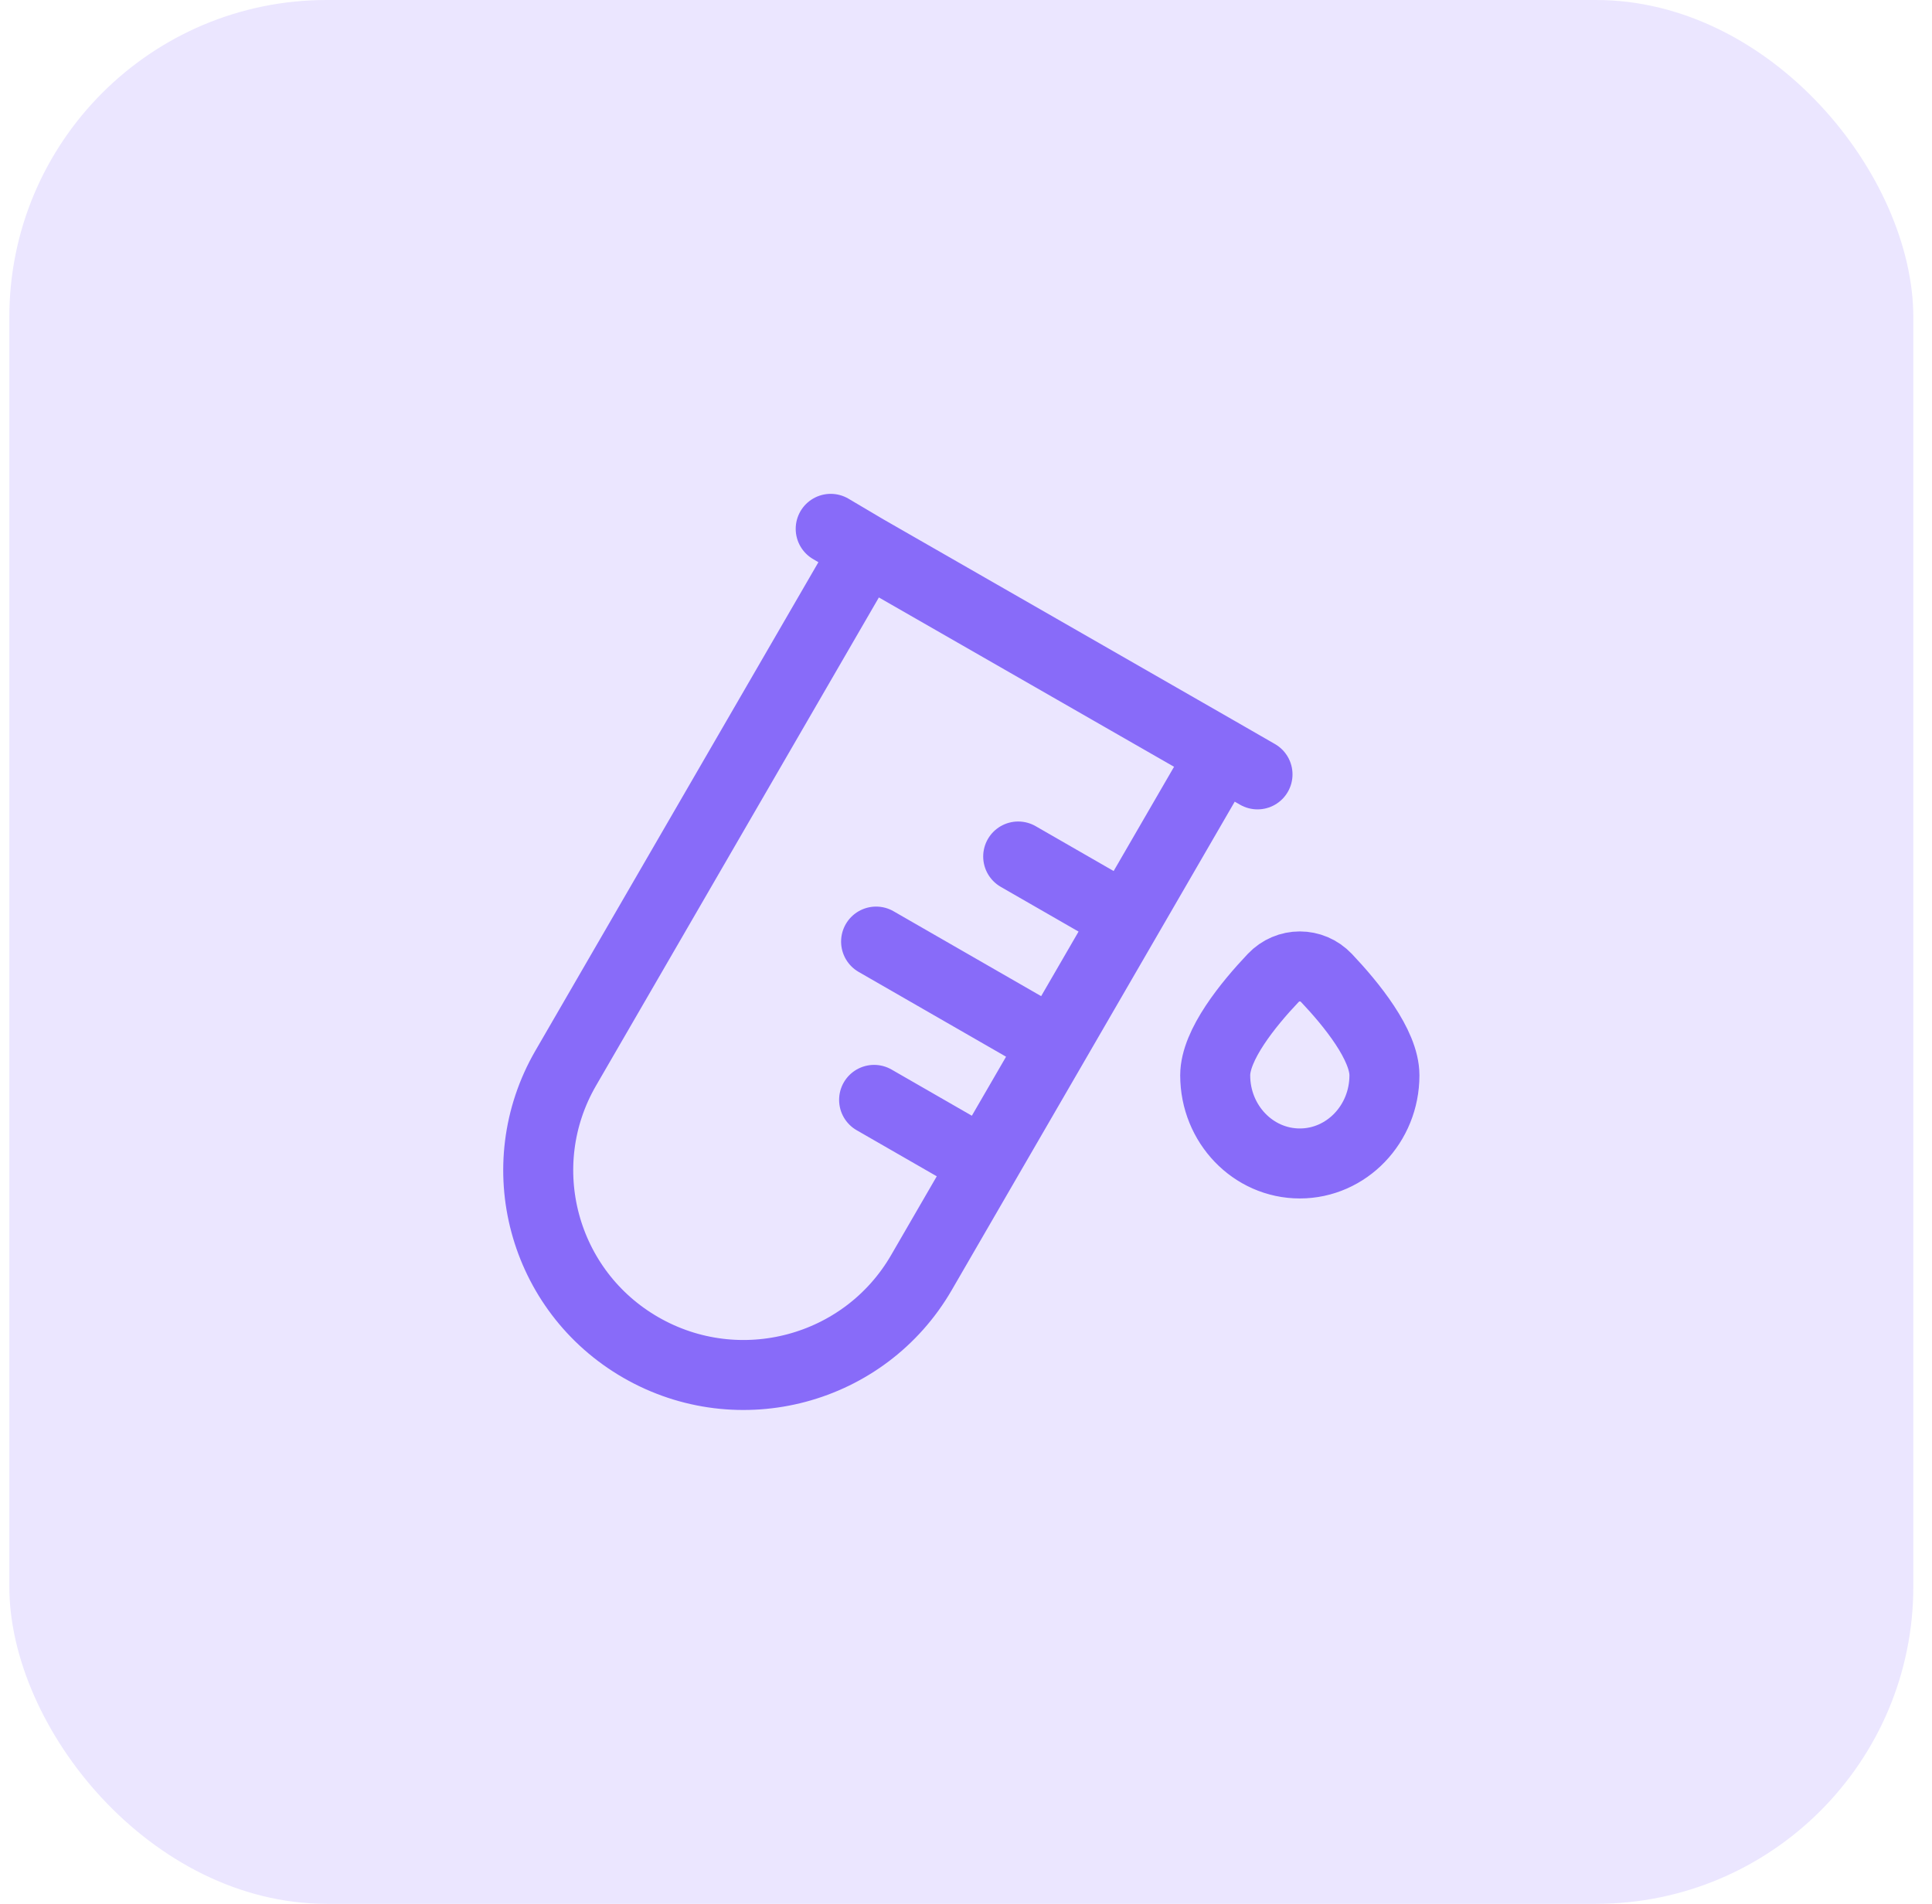 <svg width="69" height="68" viewBox="0 0 69 68" fill="none" xmlns="http://www.w3.org/2000/svg">
<rect x="0.333" width="68" height="68" rx="11.333" fill="#EBE6FF"/>
<path d="M30.931 19.636L43.641 26.928M30.931 19.636L20.206 38.149C18.181 41.644 19.383 46.113 22.89 48.131C26.397 50.149 30.882 48.952 32.907 45.456L35.166 41.556M30.931 19.636L29.668 18.889M43.641 26.928L40.23 32.816M43.641 26.928L44.911 27.659M40.23 32.816L37.641 37.285M40.23 32.816L36.364 30.592M37.641 37.285L35.166 41.556M37.641 37.285L31.289 33.631M35.166 41.556L31.218 39.285M49.444 38.408C49.444 40.146 48.091 41.556 46.422 41.556C44.753 41.556 43.4 40.146 43.4 38.408C43.4 37.32 44.583 35.868 45.469 34.933C45.993 34.38 46.851 34.38 47.376 34.933C48.261 35.868 49.444 37.32 49.444 38.408Z" stroke="#886BF9" stroke-width="2.5" stroke-linecap="round"/>
</svg>
